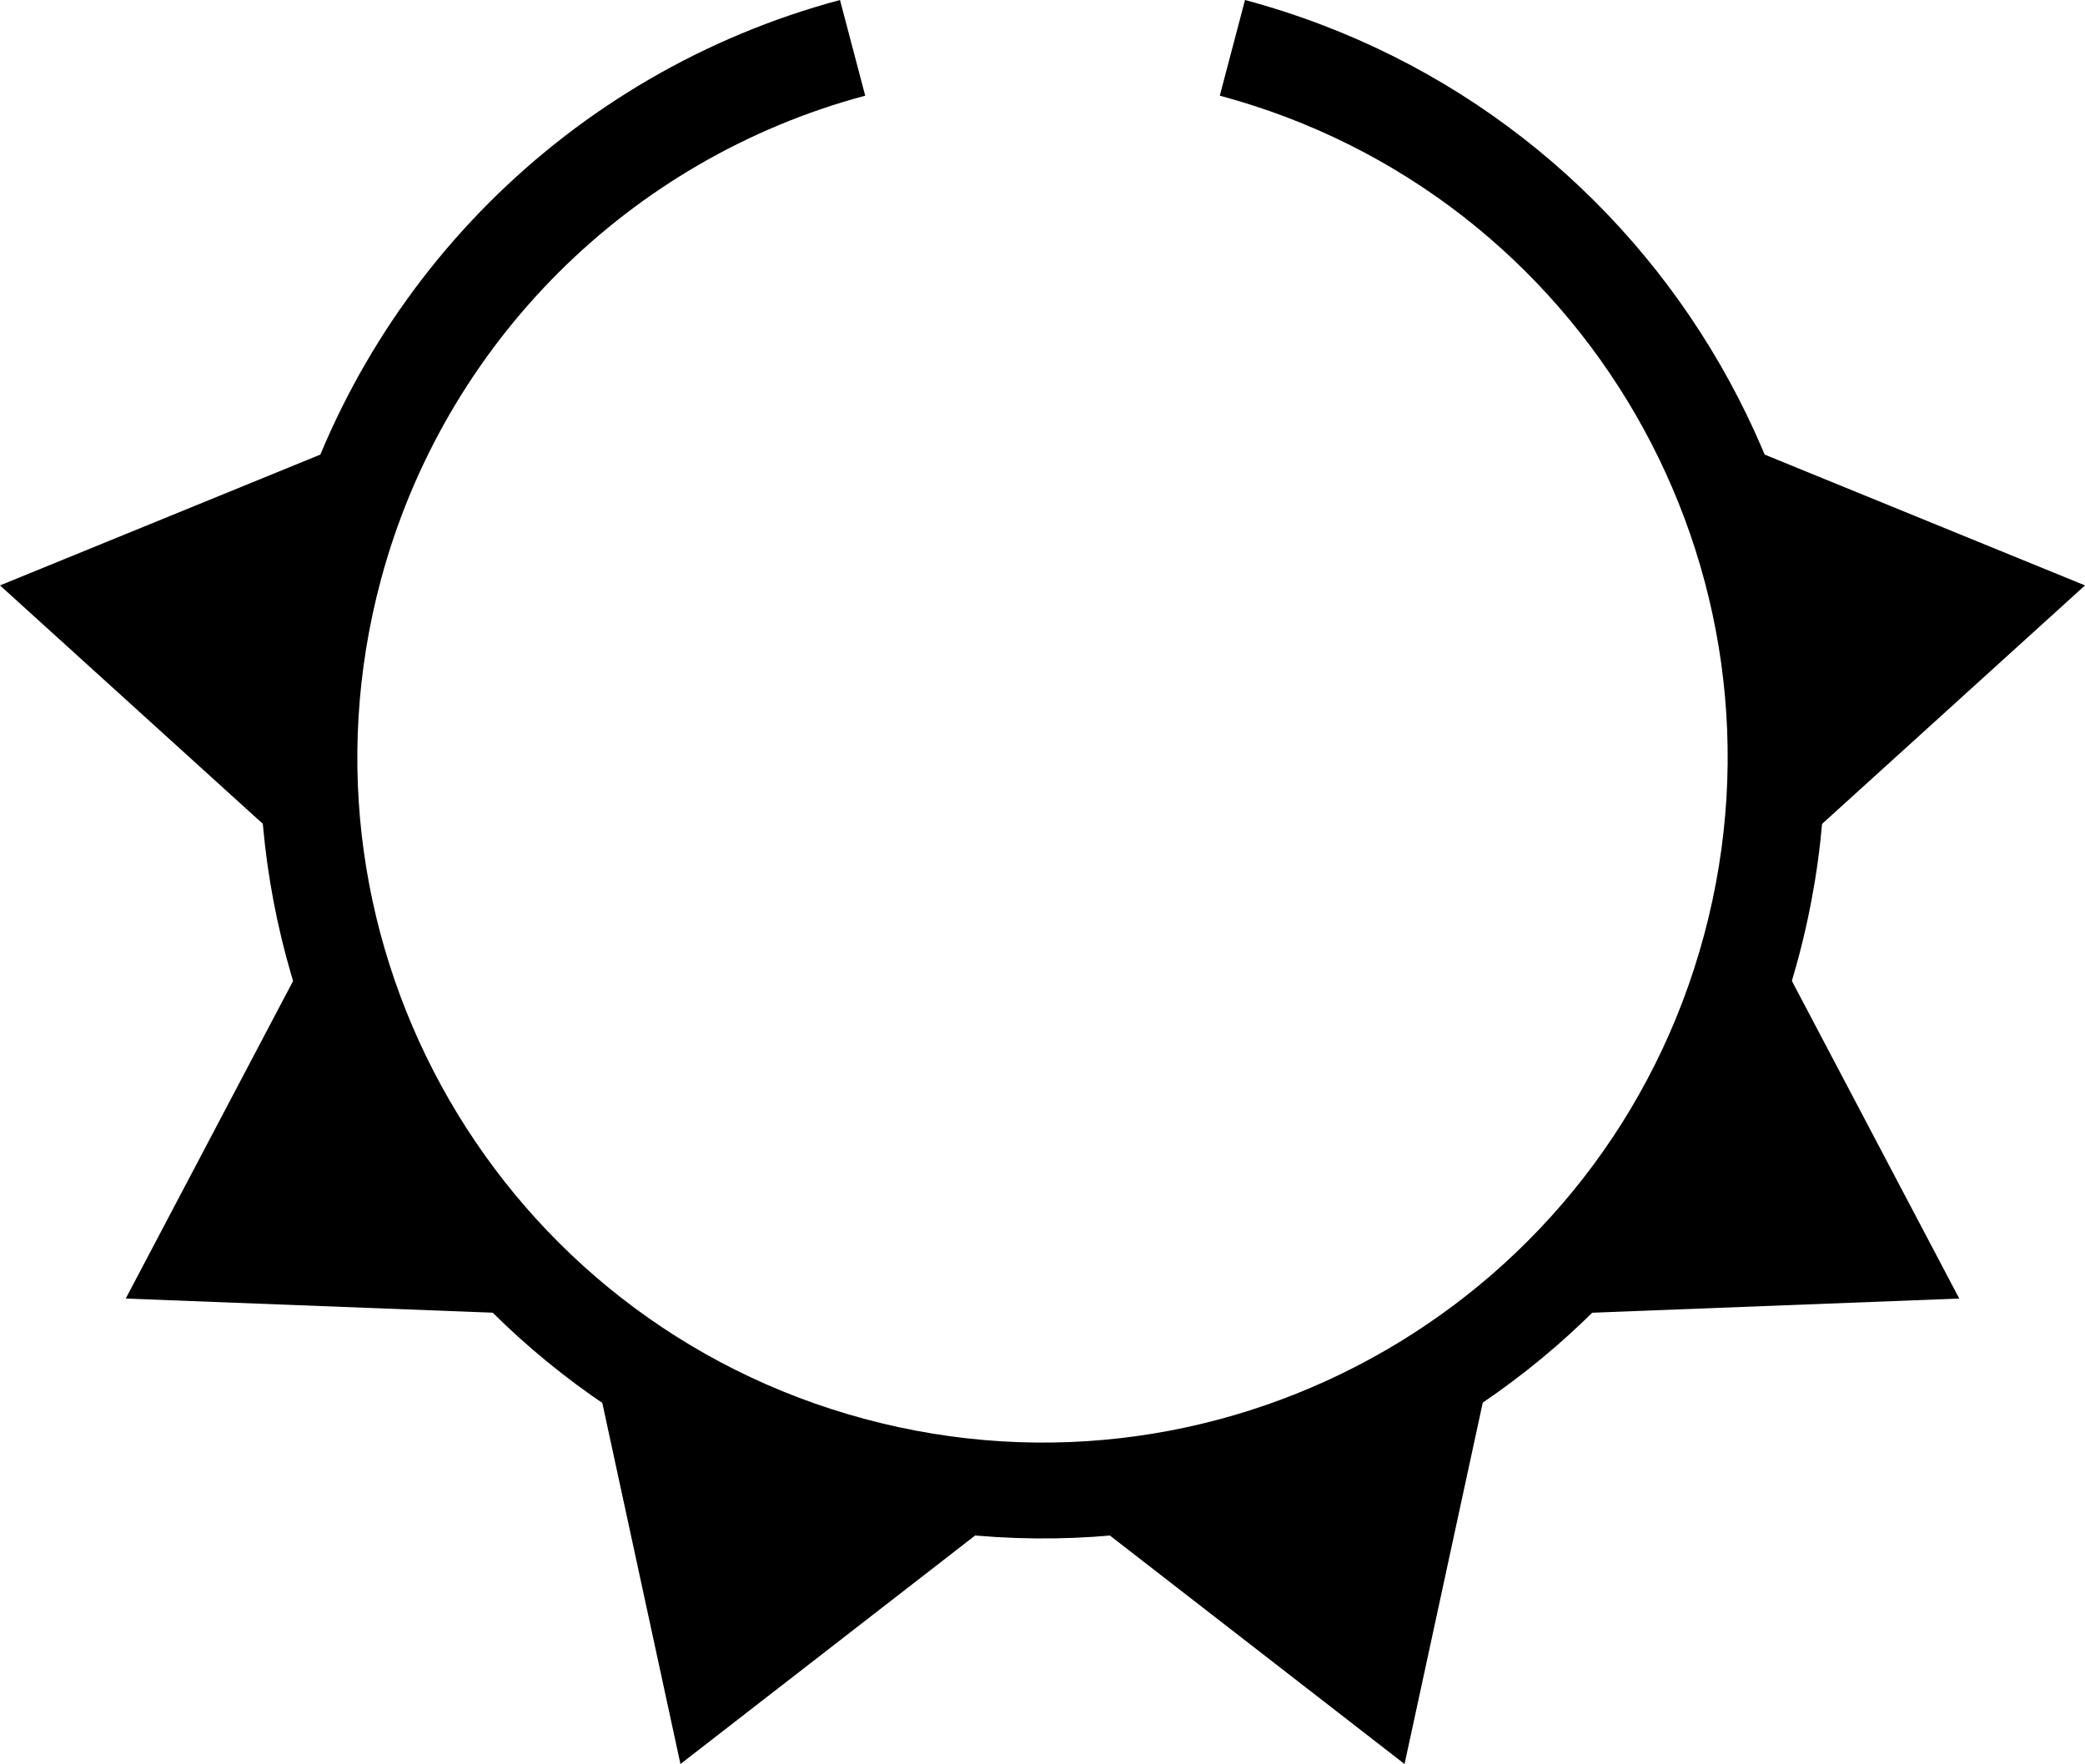 <?xml version="1.0" encoding="UTF-8" standalone="no"?>
<!-- Created with Inkscape (http://www.inkscape.org/) -->

<svg
   xmlns:dc="http://purl.org/dc/elements/1.1/"
   xmlns:cc="http://creativecommons.org/ns#"
   xmlns:rdf="http://www.w3.org/1999/02/22-rdf-syntax-ns#"
   xmlns:svg="http://www.w3.org/2000/svg"
   xmlns="http://www.w3.org/2000/svg"
   xmlns:sodipodi="http://sodipodi.sourceforge.net/DTD/sodipodi-0.dtd"
   xmlns:inkscape="http://www.inkscape.org/namespaces/inkscape"
   width="682.021"
   height="576.997"
   id="svg2"
   version="1.1"
   inkscape:version="0.48.5 r10040"
   sodipodi:docname="mastro-elfo-logo.svg">
  <defs
     id="defs4" />
  <sodipodi:namedview
     id="base"
     pagecolor="#ffffff"
     bordercolor="#666666"
     borderopacity="1.0"
     inkscape:pageopacity="0.0"
     inkscape:pageshadow="2"
     inkscape:zoom="0.7"
     inkscape:cx="304.24109"
     inkscape:cy="362.22071"
     inkscape:document-units="px"
     inkscape:current-layer="layer1"
     showgrid="false"
     inkscape:snap-center="true"
     inkscape:object-paths="false"
     inkscape:object-nodes="true"
     inkscape:snap-smooth-nodes="false"
     showguides="true"
     inkscape:guide-bbox="true"
     fit-margin-top="0"
     fit-margin-left="0"
     fit-margin-right="0"
     fit-margin-bottom="0"
     inkscape:window-width="1285"
     inkscape:window-height="744"
     inkscape:window-x="81"
     inkscape:window-y="24"
     inkscape:window-maximized="1" />
  <g
     inkscape:label="Livello 1"
     inkscape:groupmode="layer"
     id="layer1"
     transform="translate(-40.698,-246.918)">
    <path
       transform="translate(54.569,215.281)"
       style="fill:#000000;fill-opacity:1;fill-rule:nonzero;stroke:none"
       inkscape:transform-center-y="-10.44136"
       d="m 529.407,166.466 138.743,56.65 -111.001,100.686 69.87,132.579 -149.751,5.78 L 445.571,608.634 327.139,516.803 208.708,608.634 177.011,462.161 27.26,456.381 97.129,323.802 -13.871,223.116 124.872,166.466 l -30.346,74.171 2.604,83.166 24.612,76.136 55.269,62.223 64.445,38.296 85.684,16.347 78.107,-14.433 72.021,-40.209 53.967,-66.274 25.915,-72.085 1.368,-90.173 z"
       id="path3810"
       inkscape:connector-curvature="0"
       sodipodi:nodetypes="ccccccccccccccccccccccccc" />
    <path
       id="path3762-1"
       style="fill:#000000;fill-opacity:1;stroke:none"
       d="M 447.95,246.918 C 584.483,283.502 665.508,423.841 628.924,560.375 592.34,696.908 452.001,777.933 315.467,741.349 178.934,704.765 97.909,564.426 134.493,427.892 158.159,339.571 227.146,270.584 315.467,246.918 l 8.247,31.293 c -77.326,20.719 -137.724,81.118 -158.443,158.444 -32.029,119.535 38.908,242.403 158.444,274.432 119.535,32.029 242.403,-38.908 274.432,-158.444 C 630.176,433.108 559.238,310.241 439.703,278.211 z"
       inkscape:connector-curvature="0"
       sodipodi:nodetypes="csssccssscc" />
  </g>
</svg>
